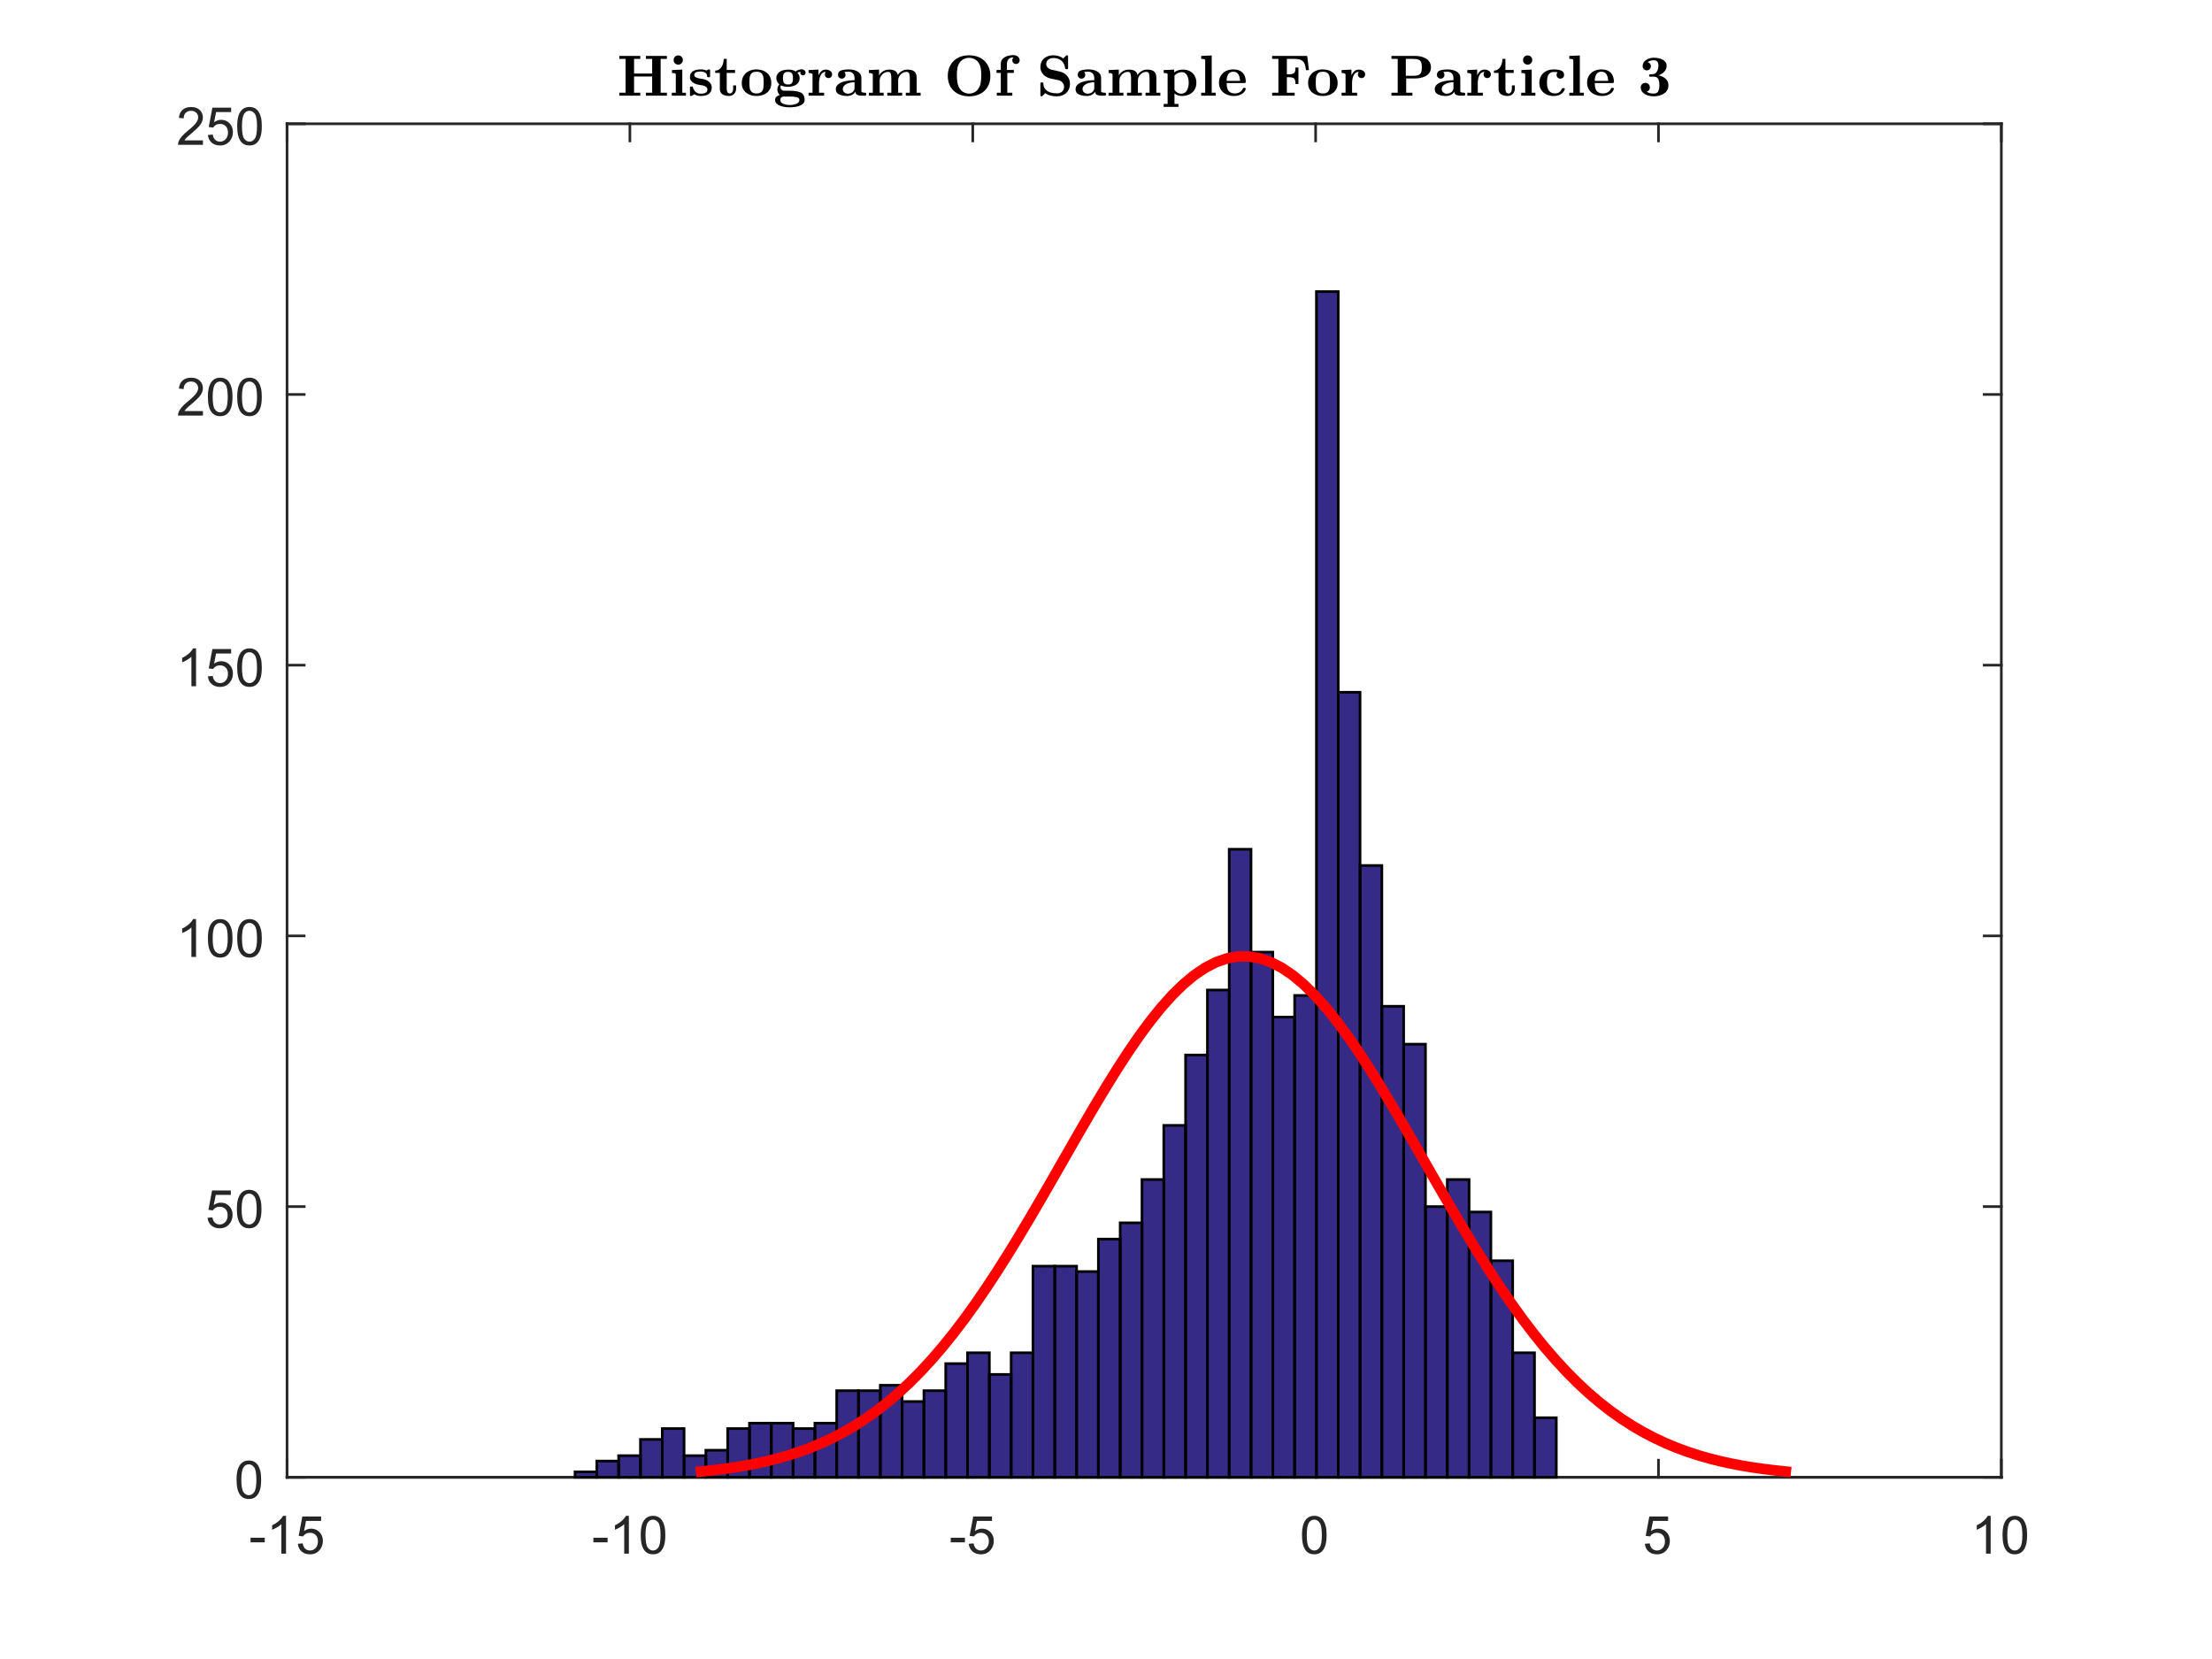 <?xml version="1.0"?>
<!DOCTYPE svg PUBLIC '-//W3C//DTD SVG 1.0//EN'
          'http://www.w3.org/TR/2001/REC-SVG-20010904/DTD/svg10.dtd'>
<svg xmlns:xlink="http://www.w3.org/1999/xlink" style="fill-opacity:1; color-rendering:auto; color-interpolation:auto; stroke:black; text-rendering:auto; stroke-linecap:square; stroke-miterlimit:10; stroke-opacity:1; shape-rendering:auto; fill:black; stroke-dasharray:none; font-weight:normal; stroke-width:1; font-family:'Dialog'; font-style:normal; stroke-linejoin:miter; font-size:12px; stroke-dashoffset:0; image-rendering:auto;" width="840" height="630" xmlns="http://www.w3.org/2000/svg"
><rect width="100%" height="100%" fill="#333333" stroke="none"/><!--Generated by the Batik Graphics2D SVG Generator--><defs id="genericDefs"
  /><g
  ><defs id="defs1"
    ><clipPath clipPathUnits="userSpaceOnUse" id="clipPath1"
      ><path d="M0 0 L840 0 L840 630 L0 630 L0 0 Z"
      /></clipPath
    ></defs
    ><g style="fill:white; stroke:white;"
    ><rect x="0" y="0" width="840" style="clip-path:url(#clipPath1); stroke:none;" height="630"
    /></g
    ><g style="fill:white; text-rendering:optimizeSpeed; color-rendering:optimizeSpeed; image-rendering:optimizeSpeed; shape-rendering:crispEdges; color-interpolation:sRGB; stroke:white;"
    ><rect x="0" width="840" height="630" y="0" style="stroke:none;"
      /><path style="stroke:none;" d="M109 561 L760 561 L760 47 L109 47 Z"
    /></g
    ><g style="fill:rgb(38,38,38); text-rendering:geometricPrecision; color-rendering:optimizeQuality; image-rendering:optimizeQuality; stroke-linejoin:round; color-interpolation:linearRGB; stroke:rgb(38,38,38);"
    ><line y2="561" style="fill:none;" x1="109" x2="760" y1="561"
      /><line y2="47" style="fill:none;" x1="109" x2="760" y1="47"
      /><line y2="554.49" style="fill:none;" x1="109" x2="109" y1="561"
      /><line y2="554.49" style="fill:none;" x1="239.2" x2="239.2" y1="561"
      /><line y2="554.49" style="fill:none;" x1="369.4" x2="369.4" y1="561"
      /><line y2="554.49" style="fill:none;" x1="499.6" x2="499.6" y1="561"
      /><line y2="554.49" style="fill:none;" x1="629.8" x2="629.8" y1="561"
      /><line y2="554.49" style="fill:none;" x1="760" x2="760" y1="561"
      /><line y2="53.51" style="fill:none;" x1="109" x2="109" y1="47"
      /><line y2="53.51" style="fill:none;" x1="239.2" x2="239.2" y1="47"
      /><line y2="53.51" style="fill:none;" x1="369.4" x2="369.4" y1="47"
      /><line y2="53.51" style="fill:none;" x1="499.6" x2="499.6" y1="47"
      /><line y2="53.51" style="fill:none;" x1="629.8" x2="629.8" y1="47"
      /><line y2="53.51" style="fill:none;" x1="760" x2="760" y1="47"
    /></g
    ><g transform="translate(109,569)" style="font-size:20px; fill:rgb(38,38,38); text-rendering:geometricPrecision; color-rendering:optimizeQuality; image-rendering:optimizeQuality; font-family:'SansSerif'; color-interpolation:linearRGB; stroke:rgb(38,38,38);"
    ><path style="stroke:none;" d="M-13.859 16.703 L-13.859 14.938 L-8.469 14.938 L-8.469 16.703 L-13.859 16.703 ZM-0.387 21 L-2.152 21 L-2.152 9.797 Q-2.777 10.406 -3.809 11.008 Q-4.84 11.609 -5.668 11.922 L-5.668 10.219 Q-4.184 9.531 -3.082 8.539 Q-1.98 7.547 -1.527 6.625 L-0.387 6.625 L-0.387 21 ZM4.111 17.25 L5.955 17.094 Q6.158 18.438 6.908 19.117 Q7.658 19.797 8.721 19.797 Q9.986 19.797 10.861 18.844 Q11.736 17.891 11.736 16.297 Q11.736 14.797 10.893 13.93 Q10.049 13.062 8.69 13.062 Q7.83 13.062 7.15 13.445 Q6.471 13.828 6.08 14.453 L4.424 14.234 L5.814 6.875 L12.94 6.875 L12.94 8.562 L7.221 8.562 L6.455 12.406 Q7.736 11.5 9.158 11.5 Q11.033 11.5 12.322 12.805 Q13.611 14.109 13.611 16.141 Q13.611 18.094 12.471 19.5 Q11.096 21.25 8.721 21.25 Q6.768 21.25 5.525 20.156 Q4.283 19.062 4.111 17.25 Z"
    /></g
    ><g transform="translate(239.2,569)" style="font-size:20px; fill:rgb(38,38,38); text-rendering:geometricPrecision; color-rendering:optimizeQuality; image-rendering:optimizeQuality; font-family:'SansSerif'; color-interpolation:linearRGB; stroke:rgb(38,38,38);"
    ><path style="stroke:none;" d="M-13.859 16.703 L-13.859 14.938 L-8.469 14.938 L-8.469 16.703 L-13.859 16.703 ZM-0.387 21 L-2.152 21 L-2.152 9.797 Q-2.777 10.406 -3.809 11.008 Q-4.84 11.609 -5.668 11.922 L-5.668 10.219 Q-4.184 9.531 -3.082 8.539 Q-1.98 7.547 -1.527 6.625 L-0.387 6.625 L-0.387 21 ZM4.111 13.938 Q4.111 11.406 4.635 9.852 Q5.158 8.297 6.189 7.461 Q7.221 6.625 8.783 6.625 Q9.94 6.625 10.807 7.086 Q11.674 7.547 12.236 8.422 Q12.799 9.297 13.127 10.555 Q13.455 11.812 13.455 13.938 Q13.455 16.453 12.932 18 Q12.408 19.547 11.385 20.398 Q10.361 21.25 8.783 21.25 Q6.705 21.25 5.533 19.766 Q4.111 17.969 4.111 13.938 ZM5.924 13.938 Q5.924 17.469 6.744 18.633 Q7.564 19.797 8.783 19.797 Q9.986 19.797 10.815 18.625 Q11.643 17.453 11.643 13.938 Q11.643 10.406 10.815 9.242 Q9.986 8.078 8.768 8.078 Q7.549 8.078 6.83 9.109 Q5.924 10.406 5.924 13.938 Z"
    /></g
    ><g transform="translate(369.4,569)" style="font-size:20px; fill:rgb(38,38,38); text-rendering:geometricPrecision; color-rendering:optimizeQuality; image-rendering:optimizeQuality; font-family:'SansSerif'; color-interpolation:linearRGB; stroke:rgb(38,38,38);"
    ><path style="stroke:none;" d="M-8.359 16.703 L-8.359 14.938 L-2.969 14.938 L-2.969 16.703 L-8.359 16.703 ZM-1.512 17.25 L0.332 17.094 Q0.535 18.438 1.285 19.117 Q2.035 19.797 3.098 19.797 Q4.363 19.797 5.238 18.844 Q6.113 17.891 6.113 16.297 Q6.113 14.797 5.269 13.93 Q4.426 13.062 3.066 13.062 Q2.207 13.062 1.527 13.445 Q0.848 13.828 0.457 14.453 L-1.199 14.234 L0.191 6.875 L7.316 6.875 L7.316 8.562 L1.598 8.562 L0.832 12.406 Q2.113 11.5 3.535 11.5 Q5.41 11.5 6.699 12.805 Q7.988 14.109 7.988 16.141 Q7.988 18.094 6.848 19.5 Q5.473 21.25 3.098 21.25 Q1.145 21.25 -0.098 20.156 Q-1.34 19.062 -1.512 17.25 Z"
    /></g
    ><g transform="translate(499.6,569)" style="font-size:20px; fill:rgb(38,38,38); text-rendering:geometricPrecision; color-rendering:optimizeQuality; image-rendering:optimizeQuality; font-family:'SansSerif'; color-interpolation:linearRGB; stroke:rgb(38,38,38);"
    ><path style="stroke:none;" d="M-5.172 13.938 Q-5.172 11.406 -4.648 9.852 Q-4.125 8.297 -3.094 7.461 Q-2.062 6.625 -0.5 6.625 Q0.656 6.625 1.523 7.086 Q2.391 7.547 2.953 8.422 Q3.516 9.297 3.844 10.555 Q4.172 11.812 4.172 13.938 Q4.172 16.453 3.648 18 Q3.125 19.547 2.102 20.398 Q1.078 21.25 -0.5 21.25 Q-2.578 21.25 -3.75 19.766 Q-5.172 17.969 -5.172 13.938 ZM-3.359 13.938 Q-3.359 17.469 -2.539 18.633 Q-1.719 19.797 -0.5 19.797 Q0.703 19.797 1.531 18.625 Q2.359 17.453 2.359 13.938 Q2.359 10.406 1.531 9.242 Q0.703 8.078 -0.516 8.078 Q-1.734 8.078 -2.453 9.109 Q-3.359 10.406 -3.359 13.938 Z"
    /></g
    ><g transform="translate(629.8,569)" style="font-size:20px; fill:rgb(38,38,38); text-rendering:geometricPrecision; color-rendering:optimizeQuality; image-rendering:optimizeQuality; font-family:'SansSerif'; color-interpolation:linearRGB; stroke:rgb(38,38,38);"
    ><path style="stroke:none;" d="M-5.172 17.25 L-3.328 17.094 Q-3.125 18.438 -2.375 19.117 Q-1.625 19.797 -0.562 19.797 Q0.703 19.797 1.578 18.844 Q2.453 17.891 2.453 16.297 Q2.453 14.797 1.609 13.93 Q0.766 13.062 -0.594 13.062 Q-1.453 13.062 -2.133 13.445 Q-2.812 13.828 -3.203 14.453 L-4.859 14.234 L-3.469 6.875 L3.656 6.875 L3.656 8.562 L-2.062 8.562 L-2.828 12.406 Q-1.547 11.5 -0.125 11.5 Q1.75 11.5 3.039 12.805 Q4.328 14.109 4.328 16.141 Q4.328 18.094 3.188 19.5 Q1.812 21.25 -0.562 21.25 Q-2.516 21.25 -3.758 20.156 Q-5 19.062 -5.172 17.25 Z"
    /></g
    ><g transform="translate(760,569)" style="font-size:20px; fill:rgb(38,38,38); text-rendering:geometricPrecision; color-rendering:optimizeQuality; image-rendering:optimizeQuality; font-family:'SansSerif'; color-interpolation:linearRGB; stroke:rgb(38,38,38);"
    ><path style="stroke:none;" d="M-4.047 21 L-5.812 21 L-5.812 9.797 Q-6.438 10.406 -7.469 11.008 Q-8.5 11.609 -9.328 11.922 L-9.328 10.219 Q-7.844 9.531 -6.742 8.539 Q-5.641 7.547 -5.188 6.625 L-4.047 6.625 L-4.047 21 ZM0.451 13.938 Q0.451 11.406 0.975 9.852 Q1.498 8.297 2.529 7.461 Q3.561 6.625 5.123 6.625 Q6.279 6.625 7.146 7.086 Q8.014 7.547 8.576 8.422 Q9.139 9.297 9.467 10.555 Q9.795 11.812 9.795 13.938 Q9.795 16.453 9.271 18 Q8.748 19.547 7.725 20.398 Q6.701 21.25 5.123 21.25 Q3.045 21.25 1.873 19.766 Q0.451 17.969 0.451 13.938 ZM2.264 13.938 Q2.264 17.469 3.084 18.633 Q3.904 19.797 5.123 19.797 Q6.326 19.797 7.154 18.625 Q7.982 17.453 7.982 13.938 Q7.982 10.406 7.154 9.242 Q6.326 8.078 5.107 8.078 Q3.889 8.078 3.17 9.109 Q2.264 10.406 2.264 13.938 Z"
    /></g
    ><g style="fill:rgb(38,38,38); text-rendering:geometricPrecision; color-rendering:optimizeQuality; image-rendering:optimizeQuality; stroke-linejoin:round; color-interpolation:linearRGB; stroke:rgb(38,38,38);"
    ><line y2="47" style="fill:none;" x1="109" x2="109" y1="561"
      /><line y2="47" style="fill:none;" x1="760" x2="760" y1="561"
      /><line y2="561" style="fill:none;" x1="109" x2="115.51" y1="561"
      /><line y2="458.2" style="fill:none;" x1="109" x2="115.51" y1="458.2"
      /><line y2="355.4" style="fill:none;" x1="109" x2="115.51" y1="355.4"
      /><line y2="252.6" style="fill:none;" x1="109" x2="115.51" y1="252.6"
      /><line y2="149.8" style="fill:none;" x1="109" x2="115.51" y1="149.8"
      /><line y2="47" style="fill:none;" x1="109" x2="115.51" y1="47"
      /><line y2="561" style="fill:none;" x1="760" x2="753.49" y1="561"
      /><line y2="458.2" style="fill:none;" x1="760" x2="753.49" y1="458.2"
      /><line y2="355.4" style="fill:none;" x1="760" x2="753.49" y1="355.4"
      /><line y2="252.6" style="fill:none;" x1="760" x2="753.49" y1="252.6"
      /><line y2="149.8" style="fill:none;" x1="760" x2="753.49" y1="149.8"
      /><line y2="47" style="fill:none;" x1="760" x2="753.49" y1="47"
    /></g
    ><g transform="translate(101,561)" style="font-size:20px; fill:rgb(38,38,38); text-rendering:geometricPrecision; color-rendering:optimizeQuality; image-rendering:optimizeQuality; font-family:'SansSerif'; color-interpolation:linearRGB; stroke:rgb(38,38,38);"
    ><path style="stroke:none;" d="M-11.172 0.938 Q-11.172 -1.594 -10.648 -3.148 Q-10.125 -4.703 -9.094 -5.539 Q-8.062 -6.375 -6.5 -6.375 Q-5.344 -6.375 -4.477 -5.914 Q-3.609 -5.453 -3.047 -4.578 Q-2.484 -3.703 -2.156 -2.445 Q-1.828 -1.188 -1.828 0.938 Q-1.828 3.453 -2.352 5 Q-2.875 6.547 -3.898 7.398 Q-4.922 8.25 -6.5 8.25 Q-8.578 8.25 -9.75 6.766 Q-11.172 4.969 -11.172 0.938 ZM-9.359 0.938 Q-9.359 4.469 -8.539 5.633 Q-7.719 6.797 -6.5 6.797 Q-5.297 6.797 -4.469 5.625 Q-3.641 4.453 -3.641 0.938 Q-3.641 -2.594 -4.469 -3.758 Q-5.297 -4.922 -6.516 -4.922 Q-7.734 -4.922 -8.453 -3.891 Q-9.359 -2.594 -9.359 0.938 Z"
    /></g
    ><g transform="translate(101,458.2)" style="font-size:20px; fill:rgb(38,38,38); text-rendering:geometricPrecision; color-rendering:optimizeQuality; image-rendering:optimizeQuality; font-family:'SansSerif'; color-interpolation:linearRGB; stroke:rgb(38,38,38);"
    ><path style="stroke:none;" d="M-22.172 4.25 L-20.328 4.094 Q-20.125 5.438 -19.375 6.117 Q-18.625 6.797 -17.562 6.797 Q-16.297 6.797 -15.422 5.844 Q-14.547 4.891 -14.547 3.297 Q-14.547 1.797 -15.391 0.93 Q-16.234 0.062 -17.594 0.062 Q-18.453 0.062 -19.133 0.445 Q-19.812 0.828 -20.203 1.453 L-21.859 1.234 L-20.469 -6.125 L-13.344 -6.125 L-13.344 -4.438 L-19.062 -4.438 L-19.828 -0.594 Q-18.547 -1.5 -17.125 -1.5 Q-15.25 -1.5 -13.961 -0.195 Q-12.672 1.109 -12.672 3.141 Q-12.672 5.094 -13.812 6.5 Q-15.188 8.25 -17.562 8.25 Q-19.516 8.25 -20.758 7.156 Q-22 6.062 -22.172 4.25 ZM-11.049 0.938 Q-11.049 -1.594 -10.525 -3.148 Q-10.002 -4.703 -8.971 -5.539 Q-7.939 -6.375 -6.377 -6.375 Q-5.221 -6.375 -4.354 -5.914 Q-3.486 -5.453 -2.924 -4.578 Q-2.361 -3.703 -2.033 -2.445 Q-1.705 -1.188 -1.705 0.938 Q-1.705 3.453 -2.228 5 Q-2.752 6.547 -3.775 7.398 Q-4.799 8.25 -6.377 8.25 Q-8.455 8.25 -9.627 6.766 Q-11.049 4.969 -11.049 0.938 ZM-9.236 0.938 Q-9.236 4.469 -8.416 5.633 Q-7.596 6.797 -6.377 6.797 Q-5.174 6.797 -4.346 5.625 Q-3.518 4.453 -3.518 0.938 Q-3.518 -2.594 -4.346 -3.758 Q-5.174 -4.922 -6.393 -4.922 Q-7.611 -4.922 -8.33 -3.891 Q-9.236 -2.594 -9.236 0.938 Z"
    /></g
    ><g transform="translate(101,355.4)" style="font-size:20px; fill:rgb(38,38,38); text-rendering:geometricPrecision; color-rendering:optimizeQuality; image-rendering:optimizeQuality; font-family:'SansSerif'; color-interpolation:linearRGB; stroke:rgb(38,38,38);"
    ><path style="stroke:none;" d="M-26.547 8 L-28.312 8 L-28.312 -3.203 Q-28.938 -2.594 -29.969 -1.992 Q-31 -1.391 -31.828 -1.078 L-31.828 -2.781 Q-30.344 -3.469 -29.242 -4.461 Q-28.141 -5.453 -27.688 -6.375 L-26.547 -6.375 L-26.547 8 ZM-22.049 0.938 Q-22.049 -1.594 -21.525 -3.148 Q-21.002 -4.703 -19.971 -5.539 Q-18.939 -6.375 -17.377 -6.375 Q-16.221 -6.375 -15.354 -5.914 Q-14.486 -5.453 -13.924 -4.578 Q-13.361 -3.703 -13.033 -2.445 Q-12.705 -1.188 -12.705 0.938 Q-12.705 3.453 -13.229 5 Q-13.752 6.547 -14.775 7.398 Q-15.799 8.25 -17.377 8.25 Q-19.455 8.25 -20.627 6.766 Q-22.049 4.969 -22.049 0.938 ZM-20.236 0.938 Q-20.236 4.469 -19.416 5.633 Q-18.596 6.797 -17.377 6.797 Q-16.174 6.797 -15.346 5.625 Q-14.518 4.453 -14.518 0.938 Q-14.518 -2.594 -15.346 -3.758 Q-16.174 -4.922 -17.393 -4.922 Q-18.611 -4.922 -19.33 -3.891 Q-20.236 -2.594 -20.236 0.938 ZM-10.926 0.938 Q-10.926 -1.594 -10.402 -3.148 Q-9.879 -4.703 -8.848 -5.539 Q-7.816 -6.375 -6.254 -6.375 Q-5.098 -6.375 -4.231 -5.914 Q-3.363 -5.453 -2.801 -4.578 Q-2.238 -3.703 -1.91 -2.445 Q-1.582 -1.188 -1.582 0.938 Q-1.582 3.453 -2.106 5 Q-2.629 6.547 -3.652 7.398 Q-4.676 8.25 -6.254 8.25 Q-8.332 8.25 -9.504 6.766 Q-10.926 4.969 -10.926 0.938 ZM-9.113 0.938 Q-9.113 4.469 -8.293 5.633 Q-7.473 6.797 -6.254 6.797 Q-5.051 6.797 -4.223 5.625 Q-3.394 4.453 -3.394 0.938 Q-3.394 -2.594 -4.223 -3.758 Q-5.051 -4.922 -6.269 -4.922 Q-7.488 -4.922 -8.207 -3.891 Q-9.113 -2.594 -9.113 0.938 Z"
    /></g
    ><g transform="translate(101,252.6)" style="font-size:20px; fill:rgb(38,38,38); text-rendering:geometricPrecision; color-rendering:optimizeQuality; image-rendering:optimizeQuality; font-family:'SansSerif'; color-interpolation:linearRGB; stroke:rgb(38,38,38);"
    ><path style="stroke:none;" d="M-26.547 8 L-28.312 8 L-28.312 -3.203 Q-28.938 -2.594 -29.969 -1.992 Q-31 -1.391 -31.828 -1.078 L-31.828 -2.781 Q-30.344 -3.469 -29.242 -4.461 Q-28.141 -5.453 -27.688 -6.375 L-26.547 -6.375 L-26.547 8 ZM-22.049 4.25 L-20.205 4.094 Q-20.002 5.438 -19.252 6.117 Q-18.502 6.797 -17.439 6.797 Q-16.174 6.797 -15.299 5.844 Q-14.424 4.891 -14.424 3.297 Q-14.424 1.797 -15.268 0.93 Q-16.111 0.062 -17.471 0.062 Q-18.33 0.062 -19.01 0.445 Q-19.689 0.828 -20.08 1.453 L-21.736 1.234 L-20.346 -6.125 L-13.221 -6.125 L-13.221 -4.438 L-18.939 -4.438 L-19.705 -0.594 Q-18.424 -1.5 -17.002 -1.5 Q-15.127 -1.5 -13.838 -0.195 Q-12.549 1.109 -12.549 3.141 Q-12.549 5.094 -13.69 6.5 Q-15.065 8.25 -17.439 8.25 Q-19.393 8.25 -20.635 7.156 Q-21.877 6.062 -22.049 4.25 ZM-10.926 0.938 Q-10.926 -1.594 -10.402 -3.148 Q-9.879 -4.703 -8.848 -5.539 Q-7.816 -6.375 -6.254 -6.375 Q-5.098 -6.375 -4.231 -5.914 Q-3.363 -5.453 -2.801 -4.578 Q-2.238 -3.703 -1.91 -2.445 Q-1.582 -1.188 -1.582 0.938 Q-1.582 3.453 -2.106 5 Q-2.629 6.547 -3.652 7.398 Q-4.676 8.25 -6.254 8.25 Q-8.332 8.25 -9.504 6.766 Q-10.926 4.969 -10.926 0.938 ZM-9.113 0.938 Q-9.113 4.469 -8.293 5.633 Q-7.473 6.797 -6.254 6.797 Q-5.051 6.797 -4.223 5.625 Q-3.394 4.453 -3.394 0.938 Q-3.394 -2.594 -4.223 -3.758 Q-5.051 -4.922 -6.269 -4.922 Q-7.488 -4.922 -8.207 -3.891 Q-9.113 -2.594 -9.113 0.938 Z"
    /></g
    ><g transform="translate(101,149.8)" style="font-size:20px; fill:rgb(38,38,38); text-rendering:geometricPrecision; color-rendering:optimizeQuality; image-rendering:optimizeQuality; font-family:'SansSerif'; color-interpolation:linearRGB; stroke:rgb(38,38,38);"
    ><path style="stroke:none;" d="M-23.938 6.312 L-23.938 8 L-33.391 8 Q-33.406 7.359 -33.188 6.781 Q-32.828 5.812 -32.031 4.875 Q-31.234 3.938 -29.734 2.703 Q-27.391 0.797 -26.57 -0.32 Q-25.75 -1.438 -25.75 -2.438 Q-25.75 -3.484 -26.5 -4.203 Q-27.25 -4.922 -28.453 -4.922 Q-29.719 -4.922 -30.484 -4.156 Q-31.25 -3.391 -31.25 -2.047 L-33.062 -2.234 Q-32.875 -4.25 -31.664 -5.312 Q-30.453 -6.375 -28.406 -6.375 Q-26.359 -6.375 -25.156 -5.234 Q-23.953 -4.094 -23.953 -2.406 Q-23.953 -1.547 -24.305 -0.711 Q-24.656 0.125 -25.469 1.039 Q-26.281 1.953 -28.172 3.562 Q-29.766 4.891 -30.211 5.359 Q-30.656 5.828 -30.953 6.312 L-23.938 6.312 ZM-22.049 0.938 Q-22.049 -1.594 -21.525 -3.148 Q-21.002 -4.703 -19.971 -5.539 Q-18.939 -6.375 -17.377 -6.375 Q-16.221 -6.375 -15.354 -5.914 Q-14.486 -5.453 -13.924 -4.578 Q-13.361 -3.703 -13.033 -2.445 Q-12.705 -1.188 -12.705 0.938 Q-12.705 3.453 -13.229 5 Q-13.752 6.547 -14.775 7.398 Q-15.799 8.25 -17.377 8.25 Q-19.455 8.25 -20.627 6.766 Q-22.049 4.969 -22.049 0.938 ZM-20.236 0.938 Q-20.236 4.469 -19.416 5.633 Q-18.596 6.797 -17.377 6.797 Q-16.174 6.797 -15.346 5.625 Q-14.518 4.453 -14.518 0.938 Q-14.518 -2.594 -15.346 -3.758 Q-16.174 -4.922 -17.393 -4.922 Q-18.611 -4.922 -19.33 -3.891 Q-20.236 -2.594 -20.236 0.938 ZM-10.926 0.938 Q-10.926 -1.594 -10.402 -3.148 Q-9.879 -4.703 -8.848 -5.539 Q-7.816 -6.375 -6.254 -6.375 Q-5.098 -6.375 -4.231 -5.914 Q-3.363 -5.453 -2.801 -4.578 Q-2.238 -3.703 -1.91 -2.445 Q-1.582 -1.188 -1.582 0.938 Q-1.582 3.453 -2.106 5 Q-2.629 6.547 -3.652 7.398 Q-4.676 8.25 -6.254 8.25 Q-8.332 8.25 -9.504 6.766 Q-10.926 4.969 -10.926 0.938 ZM-9.113 0.938 Q-9.113 4.469 -8.293 5.633 Q-7.473 6.797 -6.254 6.797 Q-5.051 6.797 -4.223 5.625 Q-3.394 4.453 -3.394 0.938 Q-3.394 -2.594 -4.223 -3.758 Q-5.051 -4.922 -6.269 -4.922 Q-7.488 -4.922 -8.207 -3.891 Q-9.113 -2.594 -9.113 0.938 Z"
    /></g
    ><g transform="translate(101,47)" style="font-size:20px; fill:rgb(38,38,38); text-rendering:geometricPrecision; color-rendering:optimizeQuality; image-rendering:optimizeQuality; font-family:'SansSerif'; color-interpolation:linearRGB; stroke:rgb(38,38,38);"
    ><path style="stroke:none;" d="M-23.938 6.312 L-23.938 8 L-33.391 8 Q-33.406 7.359 -33.188 6.781 Q-32.828 5.812 -32.031 4.875 Q-31.234 3.938 -29.734 2.703 Q-27.391 0.797 -26.57 -0.32 Q-25.75 -1.438 -25.75 -2.438 Q-25.75 -3.484 -26.5 -4.203 Q-27.25 -4.922 -28.453 -4.922 Q-29.719 -4.922 -30.484 -4.156 Q-31.25 -3.391 -31.25 -2.047 L-33.062 -2.234 Q-32.875 -4.25 -31.664 -5.312 Q-30.453 -6.375 -28.406 -6.375 Q-26.359 -6.375 -25.156 -5.234 Q-23.953 -4.094 -23.953 -2.406 Q-23.953 -1.547 -24.305 -0.711 Q-24.656 0.125 -25.469 1.039 Q-26.281 1.953 -28.172 3.562 Q-29.766 4.891 -30.211 5.359 Q-30.656 5.828 -30.953 6.312 L-23.938 6.312 ZM-22.049 4.25 L-20.205 4.094 Q-20.002 5.438 -19.252 6.117 Q-18.502 6.797 -17.439 6.797 Q-16.174 6.797 -15.299 5.844 Q-14.424 4.891 -14.424 3.297 Q-14.424 1.797 -15.268 0.93 Q-16.111 0.062 -17.471 0.062 Q-18.33 0.062 -19.01 0.445 Q-19.689 0.828 -20.08 1.453 L-21.736 1.234 L-20.346 -6.125 L-13.221 -6.125 L-13.221 -4.438 L-18.939 -4.438 L-19.705 -0.594 Q-18.424 -1.5 -17.002 -1.5 Q-15.127 -1.5 -13.838 -0.195 Q-12.549 1.109 -12.549 3.141 Q-12.549 5.094 -13.69 6.5 Q-15.065 8.25 -17.439 8.25 Q-19.393 8.25 -20.635 7.156 Q-21.877 6.062 -22.049 4.25 ZM-10.926 0.938 Q-10.926 -1.594 -10.402 -3.148 Q-9.879 -4.703 -8.848 -5.539 Q-7.816 -6.375 -6.254 -6.375 Q-5.098 -6.375 -4.231 -5.914 Q-3.363 -5.453 -2.801 -4.578 Q-2.238 -3.703 -1.91 -2.445 Q-1.582 -1.188 -1.582 0.938 Q-1.582 3.453 -2.106 5 Q-2.629 6.547 -3.652 7.398 Q-4.676 8.25 -6.254 8.25 Q-8.332 8.25 -9.504 6.766 Q-10.926 4.969 -10.926 0.938 ZM-9.113 0.938 Q-9.113 4.469 -8.293 5.633 Q-7.473 6.797 -6.254 6.797 Q-5.051 6.797 -4.223 5.625 Q-3.394 4.453 -3.394 0.938 Q-3.394 -2.594 -4.223 -3.758 Q-5.051 -4.922 -6.269 -4.922 Q-7.488 -4.922 -8.207 -3.891 Q-9.113 -2.594 -9.113 0.938 Z"
    /></g
    ><g transform="translate(434.5,44.25)" style="font-size:22px; text-rendering:geometricPrecision; color-rendering:optimizeQuality; image-rendering:optimizeQuality; font-family:'mwa_cmbx10'; color-interpolation:linearRGB;"
    ><path style="stroke:none;" d="M-199.31 -7.92 L-199.31 -9.045 L-196.935 -9.045 L-196.935 -21.889 L-199.31 -21.889 L-199.31 -23.014 L-191.357 -23.014 L-191.357 -21.889 L-193.717 -21.889 L-193.717 -16.326 L-186.842 -16.326 L-186.842 -21.889 L-189.217 -21.889 L-189.217 -23.014 L-181.248 -23.014 L-181.248 -21.889 L-183.623 -21.889 L-183.623 -9.045 L-181.248 -9.045 L-181.248 -7.92 L-189.217 -7.92 L-189.217 -9.045 L-186.842 -9.045 L-186.842 -15.201 L-193.717 -15.201 L-193.717 -9.045 L-191.357 -9.045 L-191.357 -7.92 L-199.31 -7.92 Z"
      /><path style="stroke:none;" d="M-179.386 -7.92 L-179.386 -9.045 L-177.87 -9.045 L-177.87 -15.905 Q-177.87 -16.326 -178.268 -16.428 Q-178.667 -16.529 -179.323 -16.529 L-179.323 -17.639 L-175.401 -17.826 L-175.401 -9.045 L-174.011 -9.045 L-174.011 -7.92 L-179.386 -7.92 ZM-178.698 -21.451 Q-178.698 -22.201 -178.19 -22.701 Q-177.683 -23.201 -176.948 -23.201 Q-176.198 -23.201 -175.69 -22.701 Q-175.183 -22.201 -175.183 -21.451 Q-175.183 -20.733 -175.69 -20.217 Q-176.198 -19.701 -176.948 -19.701 Q-177.683 -19.701 -178.19 -20.217 Q-178.698 -20.733 -178.698 -21.451 Z"
      /><path style="stroke:none;" d="M-172.499 -8.076 L-172.499 -11.139 Q-172.452 -11.342 -172.217 -11.405 L-171.639 -11.405 Q-171.436 -11.342 -171.405 -11.217 Q-171.233 -10.451 -170.819 -9.865 Q-170.405 -9.28 -169.787 -8.975 Q-169.17 -8.67 -168.342 -8.67 Q-165.858 -8.67 -165.858 -10.28 Q-165.858 -10.717 -166.147 -11.037 Q-166.436 -11.358 -166.858 -11.553 Q-167.28 -11.748 -167.686 -11.811 L-169.342 -12.092 Q-170.155 -12.248 -170.866 -12.6 Q-171.577 -12.951 -172.037 -13.553 Q-172.499 -14.155 -172.499 -14.951 Q-172.499 -15.811 -172.139 -16.397 Q-171.78 -16.983 -171.194 -17.303 Q-170.608 -17.623 -169.889 -17.756 Q-169.17 -17.889 -168.342 -17.889 Q-167.061 -17.889 -166.264 -17.467 L-165.467 -17.873 L-165.389 -17.889 L-165.108 -17.889 Q-164.92 -17.842 -164.842 -17.623 L-164.842 -15.201 Q-164.92 -14.967 -165.108 -14.92 L-165.686 -14.92 Q-165.92 -14.967 -165.967 -15.201 Q-165.967 -16.186 -166.655 -16.639 Q-167.342 -17.092 -168.389 -17.092 Q-170.858 -17.092 -170.858 -15.78 Q-170.858 -14.858 -169.139 -14.498 L-167.467 -14.217 Q-166.655 -14.092 -165.897 -13.662 Q-165.139 -13.233 -164.678 -12.561 Q-164.217 -11.889 -164.217 -11.045 Q-164.217 -9.873 -164.78 -9.139 Q-165.342 -8.405 -166.272 -8.1 Q-167.202 -7.795 -168.342 -7.795 Q-169.811 -7.795 -170.842 -8.467 L-171.889 -7.811 L-171.983 -7.795 L-172.217 -7.795 Q-172.452 -7.842 -172.499 -8.076 Z"
      /><path style="stroke:none;" d="M-161.144 -10.498 L-161.144 -16.561 L-162.894 -16.561 L-162.894 -17.451 Q-162.097 -17.451 -161.472 -17.85 Q-160.847 -18.248 -160.457 -18.904 Q-160.066 -19.561 -159.863 -20.334 Q-159.66 -21.108 -159.66 -21.889 L-158.535 -21.889 L-158.535 -17.686 L-155.379 -17.686 L-155.379 -16.561 L-158.535 -16.561 L-158.535 -10.561 Q-158.535 -9.764 -158.277 -9.264 Q-158.019 -8.764 -157.316 -8.764 Q-156.707 -8.764 -156.394 -9.326 Q-156.082 -9.889 -156.082 -10.561 L-156.082 -11.811 L-154.957 -11.811 L-154.957 -10.498 Q-154.957 -9.795 -155.316 -9.162 Q-155.675 -8.53 -156.269 -8.162 Q-156.863 -7.795 -157.566 -7.795 Q-159.097 -7.795 -160.121 -8.42 Q-161.144 -9.045 -161.144 -10.498 Z"
      /><path style="stroke:none;" d="M-152.821 -12.717 Q-152.821 -14.326 -152.079 -15.498 Q-151.337 -16.67 -150.063 -17.279 Q-148.79 -17.889 -147.212 -17.889 Q-146.008 -17.889 -144.993 -17.545 Q-143.977 -17.201 -143.204 -16.537 Q-142.43 -15.873 -142.016 -14.905 Q-141.602 -13.936 -141.602 -12.717 Q-141.602 -11.514 -142.04 -10.584 Q-142.477 -9.655 -143.251 -9.037 Q-144.024 -8.42 -145.055 -8.108 Q-146.087 -7.795 -147.212 -7.795 Q-148.337 -7.795 -149.352 -8.108 Q-150.368 -8.42 -151.149 -9.037 Q-151.93 -9.655 -152.376 -10.584 Q-152.821 -11.514 -152.821 -12.717 ZM-147.212 -8.764 Q-145.946 -8.764 -145.36 -9.35 Q-144.774 -9.936 -144.633 -10.78 Q-144.493 -11.623 -144.493 -12.998 Q-144.493 -14.03 -144.571 -14.662 Q-144.649 -15.295 -144.899 -15.826 Q-145.149 -16.358 -145.704 -16.686 Q-146.258 -17.014 -147.212 -17.014 Q-148.165 -17.014 -148.719 -16.686 Q-149.274 -16.358 -149.524 -15.811 Q-149.774 -15.264 -149.844 -14.584 Q-149.915 -13.905 -149.915 -12.998 Q-149.915 -11.623 -149.782 -10.78 Q-149.649 -9.936 -149.055 -9.35 Q-148.462 -8.764 -147.212 -8.764 Z"
      /><path style="stroke:none;" d="M-140.171 -6.311 Q-140.171 -7.014 -139.648 -7.498 Q-139.124 -7.983 -138.39 -8.186 Q-138.827 -8.561 -139.062 -9.123 Q-139.296 -9.686 -139.296 -10.295 Q-139.296 -11.373 -138.562 -12.248 Q-139.077 -12.67 -139.382 -13.287 Q-139.687 -13.905 -139.687 -14.561 Q-139.687 -15.67 -139.03 -16.412 Q-138.374 -17.154 -137.366 -17.49 Q-136.358 -17.826 -135.265 -17.826 Q-134.421 -17.826 -133.671 -17.662 Q-132.921 -17.498 -132.327 -17.123 Q-131.28 -17.936 -129.937 -17.936 Q-129.405 -17.936 -128.999 -17.553 Q-128.593 -17.17 -128.593 -16.608 Q-128.593 -16.186 -128.882 -15.905 Q-129.171 -15.623 -129.577 -15.623 Q-129.999 -15.623 -130.288 -15.905 Q-130.577 -16.186 -130.577 -16.608 Q-130.577 -16.779 -130.515 -17.014 Q-131.062 -16.92 -131.702 -16.639 Q-131.28 -16.233 -131.062 -15.694 Q-130.843 -15.155 -130.843 -14.561 Q-130.843 -13.436 -131.491 -12.694 Q-132.14 -11.951 -133.155 -11.615 Q-134.171 -11.28 -135.265 -11.28 Q-136.843 -11.28 -137.937 -11.842 Q-138.124 -11.545 -138.124 -11.155 Q-138.124 -10.592 -137.71 -10.194 Q-137.296 -9.795 -136.733 -9.795 L-134.515 -9.795 Q-132.015 -9.795 -130.483 -9.131 Q-128.952 -8.467 -128.952 -6.311 Q-128.952 -5.467 -129.523 -4.904 Q-130.093 -4.342 -130.999 -4.029 Q-131.905 -3.717 -132.812 -3.608 Q-133.718 -3.498 -134.562 -3.498 Q-135.39 -3.498 -136.296 -3.608 Q-137.202 -3.717 -138.108 -4.029 Q-139.015 -4.342 -139.593 -4.912 Q-140.171 -5.483 -140.171 -6.311 ZM-138.187 -6.311 Q-138.187 -5.264 -137.007 -4.819 Q-135.827 -4.373 -134.562 -4.373 Q-133.296 -4.373 -132.108 -4.819 Q-130.921 -5.264 -130.921 -6.311 Q-130.921 -7.123 -132.038 -7.358 Q-133.155 -7.592 -134.515 -7.592 L-136.733 -7.592 Q-137.374 -7.592 -137.78 -7.264 Q-138.187 -6.936 -138.187 -6.311 ZM-135.265 -12.17 Q-134.124 -12.17 -133.749 -12.74 Q-133.374 -13.311 -133.374 -14.514 L-133.374 -14.592 Q-133.374 -15.795 -133.749 -16.373 Q-134.124 -16.951 -135.265 -16.951 Q-136.405 -16.951 -136.78 -16.365 Q-137.155 -15.78 -137.155 -14.592 L-137.155 -14.514 Q-137.155 -13.326 -136.78 -12.748 Q-136.405 -12.17 -135.265 -12.17 Z"
      /><path style="stroke:none;" d="M-127.443 -7.92 L-127.443 -9.045 L-125.943 -9.045 L-125.943 -15.905 Q-125.943 -16.529 -127.443 -16.529 L-127.443 -17.639 L-123.709 -17.826 L-123.709 -15.576 Q-123.318 -16.576 -122.615 -17.201 Q-121.912 -17.826 -120.943 -17.826 Q-119.99 -17.826 -119.248 -17.342 Q-118.505 -16.858 -118.505 -15.983 Q-118.505 -15.405 -118.904 -14.998 Q-119.302 -14.592 -119.88 -14.592 Q-120.474 -14.592 -120.873 -14.998 Q-121.271 -15.405 -121.271 -15.983 Q-121.271 -16.561 -120.912 -16.951 Q-121.849 -16.951 -122.427 -16.279 Q-123.005 -15.608 -123.24 -14.639 Q-123.474 -13.67 -123.474 -12.78 L-123.474 -9.045 L-121.552 -9.045 L-121.552 -7.92 L-127.443 -7.92 Z"
      /><path style="stroke:none;" d="M-117.102 -10.373 Q-117.102 -11.42 -116.344 -12.1 Q-115.586 -12.78 -114.477 -13.147 Q-113.367 -13.514 -112.156 -13.655 Q-110.945 -13.795 -109.992 -13.795 L-109.992 -14.608 Q-109.992 -15.67 -110.586 -16.342 Q-111.18 -17.014 -112.211 -17.014 Q-113.242 -17.014 -113.883 -16.873 Q-113.414 -16.467 -113.414 -15.811 Q-113.414 -15.201 -113.828 -14.795 Q-114.242 -14.389 -114.836 -14.389 Q-115.445 -14.389 -115.859 -14.811 Q-116.273 -15.233 -116.273 -15.811 Q-116.273 -17.123 -115.07 -17.506 Q-113.867 -17.889 -112.195 -17.889 Q-111.352 -17.889 -110.531 -17.725 Q-109.711 -17.561 -108.992 -17.186 Q-108.273 -16.811 -107.836 -16.194 Q-107.398 -15.576 -107.398 -14.67 L-107.398 -9.576 Q-107.398 -9.045 -105.883 -9.045 Q-105.586 -8.967 -105.523 -8.701 L-105.523 -8.28 Q-105.586 -7.983 -105.883 -7.92 L-107.398 -7.92 Q-108.242 -7.92 -108.93 -8.217 Q-109.617 -8.514 -109.617 -9.248 L-109.617 -9.498 Q-110.086 -8.655 -110.961 -8.225 Q-111.836 -7.795 -112.852 -7.795 Q-114.492 -7.795 -115.797 -8.381 Q-117.102 -8.967 -117.102 -10.373 ZM-114.445 -10.373 Q-114.445 -9.655 -113.867 -9.162 Q-113.289 -8.67 -112.555 -8.67 Q-111.93 -8.67 -111.336 -8.928 Q-110.742 -9.186 -110.367 -9.678 Q-109.992 -10.17 -109.992 -10.795 L-109.992 -13.03 Q-110.945 -13.03 -111.961 -12.772 Q-112.977 -12.514 -113.711 -11.92 Q-114.445 -11.326 -114.445 -10.373 Z"
      /><path style="stroke:none;" d="M-104.553 -7.92 L-104.553 -9.045 L-103.053 -9.045 L-103.053 -15.905 Q-103.053 -16.529 -104.553 -16.529 L-104.553 -17.639 L-100.678 -17.826 L-100.678 -15.576 Q-100.334 -16.264 -99.748 -16.772 Q-99.162 -17.279 -98.42 -17.553 Q-97.678 -17.826 -96.928 -17.826 Q-96.053 -17.826 -95.389 -17.662 Q-94.725 -17.498 -94.241 -17.061 Q-93.756 -16.623 -93.537 -15.795 Q-92.975 -16.733 -91.998 -17.279 Q-91.022 -17.826 -89.912 -17.826 Q-88.162 -17.826 -87.287 -17.108 Q-86.412 -16.389 -86.412 -14.67 L-86.412 -9.045 L-84.897 -9.045 L-84.897 -7.92 L-90.522 -7.92 L-90.522 -9.045 L-89.006 -9.045 L-89.006 -14.608 Q-89.006 -15.623 -89.217 -16.287 Q-89.428 -16.951 -90.194 -16.951 Q-91.053 -16.951 -91.811 -16.49 Q-92.569 -16.029 -92.998 -15.28 Q-93.428 -14.53 -93.428 -13.67 L-93.428 -9.045 L-91.912 -9.045 L-91.912 -7.92 L-97.553 -7.92 L-97.553 -9.045 L-96.022 -9.045 L-96.022 -14.608 Q-96.022 -15.623 -96.233 -16.287 Q-96.444 -16.951 -97.209 -16.951 Q-98.084 -16.951 -98.827 -16.49 Q-99.569 -16.029 -100.006 -15.28 Q-100.444 -14.53 -100.444 -13.67 L-100.444 -9.045 L-98.928 -9.045 L-98.928 -7.92 L-104.553 -7.92 Z"
      /><path style="stroke:none;" d="M-74.584 -15.373 Q-74.584 -17.17 -73.998 -18.631 Q-73.412 -20.092 -72.326 -21.131 Q-71.24 -22.17 -69.771 -22.709 Q-68.302 -23.248 -66.49 -23.248 Q-64.693 -23.248 -63.216 -22.709 Q-61.74 -22.17 -60.669 -21.147 Q-59.599 -20.123 -59.005 -18.654 Q-58.412 -17.186 -58.412 -15.373 Q-58.412 -13.03 -59.443 -11.272 Q-60.474 -9.514 -62.318 -8.592 Q-64.162 -7.67 -66.49 -7.67 Q-68.818 -7.67 -70.662 -8.6 Q-72.505 -9.53 -73.544 -11.28 Q-74.584 -13.03 -74.584 -15.373 ZM-70.021 -10.561 Q-69.63 -9.967 -69.076 -9.553 Q-68.521 -9.139 -67.865 -8.92 Q-67.209 -8.701 -66.49 -8.701 Q-65.412 -8.701 -64.466 -9.194 Q-63.521 -9.686 -62.974 -10.561 Q-62.287 -11.576 -62.076 -12.819 Q-61.865 -14.061 -61.865 -15.78 Q-61.865 -17.295 -62.091 -18.475 Q-62.318 -19.654 -62.974 -20.561 Q-63.568 -21.373 -64.49 -21.826 Q-65.412 -22.279 -66.49 -22.279 Q-67.552 -22.279 -68.49 -21.826 Q-69.427 -21.373 -70.021 -20.561 Q-70.677 -19.654 -70.904 -18.475 Q-71.13 -17.295 -71.13 -15.78 Q-71.13 -14.123 -70.912 -12.858 Q-70.693 -11.592 -70.021 -10.561 Z"
      /><path style="stroke:none;" d="M-55.969 -7.92 L-55.969 -9.045 L-54.453 -9.045 L-54.453 -16.561 L-56.062 -16.561 L-56.062 -17.686 L-54.453 -17.686 L-54.453 -20.045 Q-54.453 -21.201 -53.719 -21.936 Q-52.984 -22.67 -51.883 -22.998 Q-50.781 -23.326 -49.609 -23.326 Q-49.031 -23.326 -48.5 -23.092 Q-47.969 -22.858 -47.625 -22.397 Q-47.281 -21.936 -47.281 -21.358 Q-47.281 -20.764 -47.687 -20.358 Q-48.094 -19.951 -48.672 -19.951 Q-49.266 -19.951 -49.672 -20.358 Q-50.078 -20.764 -50.078 -21.358 Q-50.078 -22.029 -49.609 -22.42 Q-49.703 -22.451 -49.875 -22.451 Q-50.922 -22.451 -51.523 -21.74 Q-52.125 -21.029 -52.125 -19.967 L-52.125 -17.686 L-49.5 -17.686 L-49.5 -16.561 L-51.984 -16.561 L-51.984 -9.045 L-50.078 -9.045 L-50.078 -7.92 L-55.969 -7.92 Z"
      /><path style="stroke:none;" d="M-39.414 -7.967 L-39.414 -12.67 Q-39.352 -12.889 -39.117 -12.936 L-38.555 -12.936 Q-38.367 -12.889 -38.289 -12.67 Q-38.289 -11.264 -37.555 -10.397 Q-36.821 -9.53 -35.649 -9.162 Q-34.477 -8.795 -33.102 -8.795 Q-31.93 -8.795 -31.172 -9.475 Q-30.414 -10.155 -30.414 -11.326 Q-30.414 -12.201 -31.016 -12.889 Q-31.617 -13.576 -32.461 -13.78 L-35.617 -14.451 Q-36.68 -14.701 -37.539 -15.295 Q-38.399 -15.889 -38.906 -16.803 Q-39.414 -17.717 -39.414 -18.795 Q-39.414 -20.17 -38.766 -21.186 Q-38.117 -22.201 -37 -22.725 Q-35.883 -23.248 -34.508 -23.248 Q-32.242 -23.248 -30.742 -22.045 L-29.633 -23.17 Q-29.524 -23.233 -29.43 -23.248 L-29.164 -23.248 Q-28.945 -23.201 -28.899 -22.998 L-28.899 -18.279 Q-28.945 -18.045 -29.164 -17.998 L-29.727 -17.998 Q-29.961 -18.045 -30.008 -18.279 Q-30.164 -19.529 -30.742 -20.412 Q-31.32 -21.295 -32.297 -21.756 Q-33.274 -22.217 -34.508 -22.217 Q-35.242 -22.217 -35.844 -21.967 Q-36.446 -21.717 -36.821 -21.201 Q-37.196 -20.686 -37.196 -19.951 Q-37.196 -19.17 -36.594 -18.569 Q-35.992 -17.967 -35.196 -17.779 L-32.071 -17.092 Q-30.367 -16.701 -29.274 -15.444 Q-28.18 -14.186 -28.18 -12.451 Q-28.18 -11.373 -28.547 -10.483 Q-28.914 -9.592 -29.563 -8.975 Q-30.211 -8.358 -31.125 -8.014 Q-32.039 -7.67 -33.102 -7.67 Q-34.399 -7.67 -35.524 -7.944 Q-36.649 -8.217 -37.571 -8.873 L-38.68 -7.764 Q-38.742 -7.733 -38.883 -7.67 L-39.117 -7.67 Q-39.352 -7.733 -39.414 -7.967 Z"
      /><path style="stroke:none;" d="M-26.062 -10.373 Q-26.062 -11.42 -25.304 -12.1 Q-24.546 -12.78 -23.437 -13.147 Q-22.328 -13.514 -21.117 -13.655 Q-19.906 -13.795 -18.953 -13.795 L-18.953 -14.608 Q-18.953 -15.67 -19.546 -16.342 Q-20.14 -17.014 -21.171 -17.014 Q-22.203 -17.014 -22.843 -16.873 Q-22.374 -16.467 -22.374 -15.811 Q-22.374 -15.201 -22.788 -14.795 Q-23.203 -14.389 -23.796 -14.389 Q-24.406 -14.389 -24.82 -14.811 Q-25.234 -15.233 -25.234 -15.811 Q-25.234 -17.123 -24.031 -17.506 Q-22.828 -17.889 -21.156 -17.889 Q-20.312 -17.889 -19.492 -17.725 Q-18.671 -17.561 -17.953 -17.186 Q-17.234 -16.811 -16.796 -16.194 Q-16.359 -15.576 -16.359 -14.67 L-16.359 -9.576 Q-16.359 -9.045 -14.843 -9.045 Q-14.546 -8.967 -14.484 -8.701 L-14.484 -8.28 Q-14.546 -7.983 -14.843 -7.92 L-16.359 -7.92 Q-17.203 -7.92 -17.89 -8.217 Q-18.578 -8.514 -18.578 -9.248 L-18.578 -9.498 Q-19.046 -8.655 -19.921 -8.225 Q-20.796 -7.795 -21.812 -7.795 Q-23.453 -7.795 -24.757 -8.381 Q-26.062 -8.967 -26.062 -10.373 ZM-23.406 -10.373 Q-23.406 -9.655 -22.828 -9.162 Q-22.249 -8.67 -21.515 -8.67 Q-20.89 -8.67 -20.296 -8.928 Q-19.703 -9.186 -19.328 -9.678 Q-18.953 -10.17 -18.953 -10.795 L-18.953 -13.03 Q-19.906 -13.03 -20.921 -12.772 Q-21.937 -12.514 -22.671 -11.92 Q-23.406 -11.326 -23.406 -10.373 Z"
      /><path style="stroke:none;" d="M-13.513 -7.92 L-13.513 -9.045 L-12.013 -9.045 L-12.013 -15.905 Q-12.013 -16.529 -13.513 -16.529 L-13.513 -17.639 L-9.638 -17.826 L-9.638 -15.576 Q-9.295 -16.264 -8.709 -16.772 Q-8.123 -17.279 -7.381 -17.553 Q-6.638 -17.826 -5.888 -17.826 Q-5.013 -17.826 -4.349 -17.662 Q-3.685 -17.498 -3.201 -17.061 Q-2.716 -16.623 -2.498 -15.795 Q-1.935 -16.733 -0.959 -17.279 Q0.018 -17.826 1.127 -17.826 Q2.877 -17.826 3.752 -17.108 Q4.627 -16.389 4.627 -14.67 L4.627 -9.045 L6.143 -9.045 L6.143 -7.92 L0.518 -7.92 L0.518 -9.045 L2.034 -9.045 L2.034 -14.608 Q2.034 -15.623 1.823 -16.287 Q1.612 -16.951 0.846 -16.951 Q-0.013 -16.951 -0.771 -16.49 Q-1.529 -16.029 -1.959 -15.28 Q-2.388 -14.53 -2.388 -13.67 L-2.388 -9.045 L-0.873 -9.045 L-0.873 -7.92 L-6.513 -7.92 L-6.513 -9.045 L-4.982 -9.045 L-4.982 -14.608 Q-4.982 -15.623 -5.193 -16.287 Q-5.404 -16.951 -6.17 -16.951 Q-7.045 -16.951 -7.787 -16.49 Q-8.529 -16.029 -8.966 -15.28 Q-9.404 -14.53 -9.404 -13.67 L-9.404 -9.045 L-7.888 -9.045 L-7.888 -7.92 L-13.513 -7.92 Z"
      /><path style="stroke:none;" d="M7.398 -3.655 L7.398 -4.779 L8.898 -4.779 L8.898 -16.014 Q8.898 -16.529 7.398 -16.529 L7.398 -17.639 L11.367 -17.826 L11.367 -16.779 Q12.789 -17.826 14.71 -17.826 Q16.226 -17.826 17.375 -17.209 Q18.523 -16.592 19.171 -15.451 Q19.82 -14.311 19.82 -12.811 Q19.82 -11.264 19.085 -10.115 Q18.351 -8.967 17.101 -8.381 Q15.851 -7.795 14.304 -7.795 Q12.679 -7.795 11.507 -8.764 L11.507 -4.779 L13.023 -4.779 L13.023 -3.655 L7.398 -3.655 ZM11.507 -10.123 Q11.929 -9.451 12.617 -9.061 Q13.304 -8.67 14.054 -8.67 Q15.539 -8.67 16.226 -9.936 Q16.914 -11.201 16.914 -12.811 Q16.914 -13.717 16.671 -14.647 Q16.429 -15.576 15.859 -16.209 Q15.289 -16.842 14.335 -16.842 Q13.523 -16.842 12.765 -16.498 Q12.007 -16.154 11.507 -15.53 L11.507 -10.123 Z"
      /><path style="stroke:none;" d="M21.657 -7.92 L21.657 -9.045 L23.172 -9.045 L23.172 -21.279 Q23.172 -21.686 22.742 -21.787 Q22.313 -21.889 21.657 -21.889 L21.657 -23.014 L25.641 -23.186 L25.641 -9.045 L27.157 -9.045 L27.157 -7.92 L21.657 -7.92 Z"
      /><path style="stroke:none;" d="M28.403 -12.873 Q28.403 -14.405 29.122 -15.553 Q29.841 -16.701 31.075 -17.295 Q32.309 -17.889 33.841 -17.889 Q35.356 -17.889 36.411 -17.35 Q37.466 -16.811 38.02 -15.748 Q38.575 -14.686 38.575 -13.155 Q38.575 -12.842 38.216 -12.717 L31.309 -12.717 Q31.309 -11.514 31.583 -10.639 Q31.856 -9.764 32.559 -9.264 Q33.262 -8.764 34.481 -8.764 Q35.075 -8.764 35.708 -8.975 Q36.341 -9.186 36.801 -9.608 Q37.262 -10.03 37.466 -10.623 Q37.591 -10.826 37.794 -10.889 L38.216 -10.889 Q38.575 -10.811 38.575 -10.498 Q38.575 -10.483 38.544 -10.358 Q38.262 -9.498 37.575 -8.92 Q36.887 -8.342 35.989 -8.069 Q35.091 -7.795 34.184 -7.795 Q32.622 -7.795 31.294 -8.373 Q29.966 -8.951 29.184 -10.092 Q28.403 -11.233 28.403 -12.873 ZM31.309 -13.53 L36.387 -13.53 Q36.387 -14.983 35.786 -15.998 Q35.184 -17.014 33.841 -17.014 Q32.466 -17.014 31.887 -16.006 Q31.309 -14.998 31.309 -13.53 Z"
      /><path style="stroke:none;" d="M48.588 -7.92 L48.588 -9.045 L50.963 -9.045 L50.963 -21.889 L48.588 -21.889 L48.588 -23.014 L61.901 -23.014 L62.573 -17.623 L61.463 -17.623 Q61.229 -19.389 60.791 -20.264 Q60.354 -21.139 59.432 -21.514 Q58.51 -21.889 56.76 -21.889 L54.182 -21.889 L54.182 -16.045 L55.01 -16.045 Q56.026 -16.045 56.557 -16.279 Q57.088 -16.514 57.268 -17.053 Q57.448 -17.592 57.448 -18.608 L58.573 -18.608 L58.573 -12.342 L57.448 -12.342 Q57.448 -13.373 57.268 -13.905 Q57.088 -14.436 56.557 -14.678 Q56.026 -14.92 55.01 -14.92 L54.182 -14.92 L54.182 -9.045 L57.151 -9.045 L57.151 -7.92 L48.588 -7.92 Z"
      /><path style="stroke:none;" d="M62.243 -12.717 Q62.243 -14.326 62.985 -15.498 Q63.727 -16.67 65.001 -17.279 Q66.274 -17.889 67.853 -17.889 Q69.056 -17.889 70.071 -17.545 Q71.087 -17.201 71.86 -16.537 Q72.634 -15.873 73.048 -14.905 Q73.462 -13.936 73.462 -12.717 Q73.462 -11.514 73.024 -10.584 Q72.587 -9.655 71.814 -9.037 Q71.04 -8.42 70.009 -8.108 Q68.978 -7.795 67.853 -7.795 Q66.728 -7.795 65.712 -8.108 Q64.696 -8.42 63.915 -9.037 Q63.134 -9.655 62.688 -10.584 Q62.243 -11.514 62.243 -12.717 ZM67.853 -8.764 Q69.118 -8.764 69.704 -9.35 Q70.29 -9.936 70.431 -10.78 Q70.571 -11.623 70.571 -12.998 Q70.571 -14.03 70.493 -14.662 Q70.415 -15.295 70.165 -15.826 Q69.915 -16.358 69.36 -16.686 Q68.806 -17.014 67.853 -17.014 Q66.899 -17.014 66.345 -16.686 Q65.79 -16.358 65.54 -15.811 Q65.29 -15.264 65.22 -14.584 Q65.149 -13.905 65.149 -12.998 Q65.149 -11.623 65.282 -10.78 Q65.415 -9.936 66.009 -9.35 Q66.603 -8.764 67.853 -8.764 Z"
      /><path style="stroke:none;" d="M74.971 -7.92 L74.971 -9.045 L76.471 -9.045 L76.471 -15.905 Q76.471 -16.529 74.971 -16.529 L74.971 -17.639 L78.706 -17.826 L78.706 -15.576 Q79.096 -16.576 79.799 -17.201 Q80.502 -17.826 81.471 -17.826 Q82.424 -17.826 83.166 -17.342 Q83.909 -16.858 83.909 -15.983 Q83.909 -15.405 83.51 -14.998 Q83.112 -14.592 82.534 -14.592 Q81.94 -14.592 81.541 -14.998 Q81.143 -15.405 81.143 -15.983 Q81.143 -16.561 81.502 -16.951 Q80.565 -16.951 79.987 -16.279 Q79.409 -15.608 79.174 -14.639 Q78.94 -13.67 78.94 -12.78 L78.94 -9.045 L80.862 -9.045 L80.862 -7.92 L74.971 -7.92 Z"
      /><path style="stroke:none;" d="M93.902 -7.92 L93.902 -9.045 L96.277 -9.045 L96.277 -21.889 L93.902 -21.889 L93.902 -23.014 L102.949 -23.014 Q104.058 -23.014 105.082 -22.779 Q106.105 -22.545 106.972 -22.037 Q107.84 -21.529 108.371 -20.678 Q108.902 -19.826 108.902 -18.67 Q108.902 -17.186 108.011 -16.24 Q107.121 -15.295 105.746 -14.881 Q104.371 -14.467 102.949 -14.467 L99.496 -14.467 L99.496 -9.045 L101.855 -9.045 L101.855 -7.92 L93.902 -7.92 ZM99.355 -15.467 L102.09 -15.467 Q103.402 -15.467 104.121 -15.74 Q104.84 -16.014 105.144 -16.694 Q105.449 -17.373 105.449 -18.67 Q105.449 -19.967 105.152 -20.654 Q104.855 -21.342 104.129 -21.615 Q103.402 -21.889 102.09 -21.889 L99.355 -21.889 L99.355 -15.467 Z"
      /><path style="stroke:none;" d="M110.337 -10.373 Q110.337 -11.42 111.095 -12.1 Q111.853 -12.78 112.962 -13.147 Q114.072 -13.514 115.283 -13.655 Q116.494 -13.795 117.447 -13.795 L117.447 -14.608 Q117.447 -15.67 116.853 -16.342 Q116.259 -17.014 115.228 -17.014 Q114.197 -17.014 113.556 -16.873 Q114.025 -16.467 114.025 -15.811 Q114.025 -15.201 113.611 -14.795 Q113.197 -14.389 112.603 -14.389 Q111.994 -14.389 111.58 -14.811 Q111.165 -15.233 111.165 -15.811 Q111.165 -17.123 112.369 -17.506 Q113.572 -17.889 115.244 -17.889 Q116.087 -17.889 116.908 -17.725 Q117.728 -17.561 118.447 -17.186 Q119.165 -16.811 119.603 -16.194 Q120.04 -15.576 120.04 -14.67 L120.04 -9.576 Q120.04 -9.045 121.556 -9.045 Q121.853 -8.967 121.915 -8.701 L121.915 -8.28 Q121.853 -7.983 121.556 -7.92 L120.04 -7.92 Q119.197 -7.92 118.509 -8.217 Q117.822 -8.514 117.822 -9.248 L117.822 -9.498 Q117.353 -8.655 116.478 -8.225 Q115.603 -7.795 114.587 -7.795 Q112.947 -7.795 111.642 -8.381 Q110.337 -8.967 110.337 -10.373 ZM112.994 -10.373 Q112.994 -9.655 113.572 -9.162 Q114.15 -8.67 114.884 -8.67 Q115.509 -8.67 116.103 -8.928 Q116.697 -9.186 117.072 -9.678 Q117.447 -10.17 117.447 -10.795 L117.447 -13.03 Q116.494 -13.03 115.478 -12.772 Q114.462 -12.514 113.728 -11.92 Q112.994 -11.326 112.994 -10.373 Z"
      /><path style="stroke:none;" d="M122.714 -7.92 L122.714 -9.045 L124.214 -9.045 L124.214 -15.905 Q124.214 -16.529 122.714 -16.529 L122.714 -17.639 L126.448 -17.826 L126.448 -15.576 Q126.839 -16.576 127.542 -17.201 Q128.245 -17.826 129.214 -17.826 Q130.167 -17.826 130.909 -17.342 Q131.651 -16.858 131.651 -15.983 Q131.651 -15.405 131.253 -14.998 Q130.855 -14.592 130.276 -14.592 Q129.683 -14.592 129.284 -14.998 Q128.886 -15.405 128.886 -15.983 Q128.886 -16.561 129.245 -16.951 Q128.308 -16.951 127.73 -16.279 Q127.151 -15.608 126.917 -14.639 Q126.683 -13.67 126.683 -12.78 L126.683 -9.045 L128.605 -9.045 L128.605 -7.92 L122.714 -7.92 Z"
      /><path style="stroke:none;" d="M134.571 -10.498 L134.571 -16.561 L132.821 -16.561 L132.821 -17.451 Q133.618 -17.451 134.243 -17.85 Q134.868 -18.248 135.258 -18.904 Q135.649 -19.561 135.852 -20.334 Q136.055 -21.108 136.055 -21.889 L137.18 -21.889 L137.18 -17.686 L140.337 -17.686 L140.337 -16.561 L137.18 -16.561 L137.18 -10.561 Q137.18 -9.764 137.438 -9.264 Q137.696 -8.764 138.399 -8.764 Q139.008 -8.764 139.321 -9.326 Q139.633 -9.889 139.633 -10.561 L139.633 -11.811 L140.758 -11.811 L140.758 -10.498 Q140.758 -9.795 140.399 -9.162 Q140.04 -8.53 139.446 -8.162 Q138.852 -7.795 138.149 -7.795 Q136.618 -7.795 135.594 -8.42 Q134.571 -9.045 134.571 -10.498 Z"
      /><path style="stroke:none;" d="M143.175 -7.92 L143.175 -9.045 L144.691 -9.045 L144.691 -15.905 Q144.691 -16.326 144.293 -16.428 Q143.894 -16.529 143.238 -16.529 L143.238 -17.639 L147.16 -17.826 L147.16 -9.045 L148.55 -9.045 L148.55 -7.92 L143.175 -7.92 ZM143.863 -21.451 Q143.863 -22.201 144.371 -22.701 Q144.879 -23.201 145.613 -23.201 Q146.363 -23.201 146.871 -22.701 Q147.379 -22.201 147.379 -21.451 Q147.379 -20.733 146.871 -20.217 Q146.363 -19.701 145.613 -19.701 Q144.879 -19.701 144.371 -20.217 Q143.863 -20.733 143.863 -21.451 Z"
      /><path style="stroke:none;" d="M150.062 -12.811 Q150.062 -14.373 150.781 -15.537 Q151.5 -16.701 152.742 -17.295 Q153.984 -17.889 155.531 -17.889 Q157.109 -17.889 158.281 -17.483 Q159.453 -17.076 159.453 -15.811 Q159.453 -15.201 159.055 -14.795 Q158.656 -14.389 158.031 -14.389 Q157.422 -14.389 157.016 -14.795 Q156.609 -15.201 156.609 -15.811 Q156.609 -16.498 157 -16.826 Q156.422 -16.92 155.562 -16.92 Q154.469 -16.92 153.898 -16.319 Q153.328 -15.717 153.141 -14.819 Q152.953 -13.92 152.953 -12.826 Q152.953 -8.764 156.047 -8.764 Q156.656 -8.764 157.172 -8.975 Q157.688 -9.186 158.07 -9.615 Q158.453 -10.045 158.641 -10.623 Q158.719 -10.764 158.891 -10.795 L159.469 -10.795 Q159.734 -10.717 159.734 -10.498 Q159.734 -10.483 159.719 -10.373 Q159.438 -9.514 158.805 -8.928 Q158.172 -8.342 157.32 -8.069 Q156.469 -7.795 155.531 -7.795 Q154.016 -7.795 152.758 -8.381 Q151.5 -8.967 150.781 -10.108 Q150.062 -11.248 150.062 -12.811 Z"
      /><path style="stroke:none;" d="M161.447 -7.92 L161.447 -9.045 L162.963 -9.045 L162.963 -21.279 Q162.963 -21.686 162.533 -21.787 Q162.104 -21.889 161.447 -21.889 L161.447 -23.014 L165.432 -23.186 L165.432 -9.045 L166.947 -9.045 L166.947 -7.92 L161.447 -7.92 Z"
      /><path style="stroke:none;" d="M168.194 -12.873 Q168.194 -14.405 168.913 -15.553 Q169.631 -16.701 170.866 -17.295 Q172.1 -17.889 173.631 -17.889 Q175.147 -17.889 176.202 -17.35 Q177.256 -16.811 177.811 -15.748 Q178.366 -14.686 178.366 -13.155 Q178.366 -12.842 178.006 -12.717 L171.1 -12.717 Q171.1 -11.514 171.374 -10.639 Q171.647 -9.764 172.35 -9.264 Q173.053 -8.764 174.272 -8.764 Q174.866 -8.764 175.499 -8.975 Q176.131 -9.186 176.592 -9.608 Q177.053 -10.03 177.256 -10.623 Q177.381 -10.826 177.585 -10.889 L178.006 -10.889 Q178.366 -10.811 178.366 -10.498 Q178.366 -10.483 178.335 -10.358 Q178.053 -9.498 177.366 -8.92 Q176.678 -8.342 175.78 -8.069 Q174.881 -7.795 173.975 -7.795 Q172.413 -7.795 171.085 -8.373 Q169.756 -8.951 168.975 -10.092 Q168.194 -11.233 168.194 -12.873 ZM171.1 -13.53 L176.178 -13.53 Q176.178 -14.983 175.577 -15.998 Q174.975 -17.014 173.631 -17.014 Q172.256 -17.014 171.678 -16.006 Q171.1 -14.998 171.1 -13.53 Z"
      /><path style="stroke:none;" d="M190.801 -9.42 Q191.848 -8.717 193.489 -8.717 Q194.77 -8.717 195.208 -9.6 Q195.645 -10.483 195.645 -11.92 Q195.645 -13.358 195.208 -14.248 Q194.77 -15.139 193.458 -15.139 L192.036 -15.139 Q191.801 -15.186 191.739 -15.42 L191.739 -15.748 Q191.801 -15.967 192.036 -16.014 L193.192 -16.108 Q193.895 -16.108 194.364 -16.615 Q194.833 -17.123 195.059 -17.858 Q195.286 -18.592 195.286 -19.279 Q195.286 -20.311 194.887 -20.842 Q194.489 -21.373 193.504 -21.373 Q192.864 -21.373 192.246 -21.194 Q191.629 -21.014 191.176 -20.639 Q191.739 -20.529 192.083 -20.092 Q192.426 -19.654 192.426 -19.092 Q192.426 -18.436 191.973 -17.983 Q191.52 -17.529 190.864 -17.529 Q190.192 -17.529 189.739 -17.983 Q189.286 -18.436 189.286 -19.092 Q189.286 -20.623 190.583 -21.475 Q191.879 -22.326 193.504 -22.326 Q194.286 -22.326 195.145 -22.178 Q196.004 -22.029 196.739 -21.678 Q197.473 -21.326 197.934 -20.733 Q198.395 -20.139 198.395 -19.279 Q198.395 -18.576 198.153 -18.014 Q197.911 -17.451 197.45 -16.975 Q196.989 -16.498 196.442 -16.162 Q195.895 -15.826 195.27 -15.623 Q195.989 -15.498 196.684 -15.194 Q197.379 -14.889 197.918 -14.436 Q198.458 -13.983 198.77 -13.35 Q199.083 -12.717 199.083 -11.92 Q199.083 -9.811 197.418 -8.74 Q195.754 -7.67 193.504 -7.67 Q192.364 -7.67 191.239 -8.014 Q190.114 -8.358 189.34 -9.131 Q188.567 -9.905 188.567 -11.061 Q188.567 -11.795 189.067 -12.287 Q189.567 -12.78 190.317 -12.78 Q190.786 -12.78 191.184 -12.561 Q191.583 -12.342 191.809 -11.944 Q192.036 -11.545 192.036 -11.061 Q192.036 -10.483 191.708 -10.022 Q191.379 -9.561 190.801 -9.42 Z"
    /></g
    ><g style="stroke-linecap:butt; fill:rgb(38,38,38); text-rendering:geometricPrecision; color-rendering:optimizeQuality; image-rendering:optimizeQuality; stroke-linejoin:round; color-interpolation:linearRGB; stroke:rgb(38,38,38);"
    ><line y2="561" style="fill:none;" x1="109" x2="760" y1="561"
    /></g
    ><g style="fill:rgb(53,42,134); text-rendering:optimizeSpeed; color-rendering:optimizeSpeed; image-rendering:optimizeSpeed; shape-rendering:crispEdges; color-interpolation:sRGB; stroke:rgb(53,42,134);"
    ><path style="stroke:none;" d="M218.368 561 L226.649 561 L226.649 558.944 L218.368 558.944 Z"
      /><path style="stroke:none;" d="M226.649 561 L234.929 561 L234.929 554.832 L226.649 554.832 Z"
      /><path style="stroke:none;" d="M234.929 561 L243.21 561 L243.21 552.776 L234.929 552.776 Z"
      /><path style="stroke:none;" d="M243.21 561 L251.491 561 L251.491 546.608 L243.21 546.608 Z"
      /><path style="stroke:none;" d="M251.491 561 L259.772 561 L259.772 542.496 L251.491 542.496 Z"
      /><path style="stroke:none;" d="M259.772 561 L268.052 561 L268.052 552.776 L259.772 552.776 Z"
      /><path style="stroke:none;" d="M268.052 561 L276.333 561 L276.333 550.72 L268.052 550.72 Z"
      /><path style="stroke:none;" d="M276.333 561 L284.614 561 L284.614 542.496 L276.333 542.496 Z"
      /><path style="stroke:none;" d="M284.614 561 L292.894 561 L292.894 540.44 L284.614 540.44 Z"
      /><path style="stroke:none;" d="M292.894 561 L301.175 561 L301.175 540.44 L292.894 540.44 Z"
      /><path style="stroke:none;" d="M301.175 561 L309.456 561 L309.456 542.496 L301.175 542.496 Z"
      /><path style="stroke:none;" d="M309.456 561 L317.737 561 L317.737 540.44 L309.456 540.44 Z"
      /><path style="stroke:none;" d="M317.737 561 L326.017 561 L326.017 528.104 L317.737 528.104 Z"
      /><path style="stroke:none;" d="M326.017 561 L334.298 561 L334.298 528.104 L326.017 528.104 Z"
      /><path style="stroke:none;" d="M334.298 561 L342.579 561 L342.579 526.048 L334.298 526.048 Z"
      /><path style="stroke:none;" d="M342.579 561 L350.86 561 L350.86 532.216 L342.579 532.216 Z"
      /><path style="stroke:none;" d="M350.86 561 L359.14 561 L359.14 528.104 L350.86 528.104 Z"
      /><path style="stroke:none;" d="M359.14 561 L367.421 561 L367.421 517.824 L359.14 517.824 Z"
      /><path style="stroke:none;" d="M367.421 561 L375.702 561 L375.702 513.712 L367.421 513.712 Z"
      /><path style="stroke:none;" d="M375.702 561 L383.982 561 L383.982 521.936 L375.702 521.936 Z"
      /><path style="stroke:none;" d="M383.982 561 L392.263 561 L392.263 513.712 L383.982 513.712 Z"
      /><path style="stroke:none;" d="M392.263 561 L400.544 561 L400.544 480.816 L392.263 480.816 Z"
      /><path style="stroke:none;" d="M400.544 561 L408.825 561 L408.825 480.816 L400.544 480.816 Z"
      /><path style="stroke:none;" d="M408.825 561 L417.105 561 L417.105 482.872 L408.825 482.872 Z"
      /><path style="stroke:none;" d="M417.105 561 L425.386 561 L425.386 470.536 L417.105 470.536 Z"
      /><path style="stroke:none;" d="M425.386 561 L433.667 561 L433.667 464.368 L425.386 464.368 Z"
      /><path style="stroke:none;" d="M433.667 561 L441.947 561 L441.947 447.92 L433.667 447.92 Z"
      /><path style="stroke:none;" d="M441.947 561 L450.228 561 L450.228 427.36 L441.947 427.36 Z"
      /><path style="stroke:none;" d="M450.228 561 L458.509 561 L458.509 400.632 L450.228 400.632 Z"
      /><path style="stroke:none;" d="M458.509 561 L466.79 561 L466.79 375.96 L458.509 375.96 Z"
      /><path style="stroke:none;" d="M466.79 561 L475.07 561 L475.07 322.504 L466.79 322.504 Z"
      /><path style="stroke:none;" d="M475.07 561 L483.351 561 L483.351 361.568 L475.07 361.568 Z"
      /><path style="stroke:none;" d="M483.351 561 L491.632 561 L491.632 386.24 L483.351 386.24 Z"
      /><path style="stroke:none;" d="M491.632 561 L499.913 561 L499.913 378.016 L491.632 378.016 Z"
      /><path style="stroke:none;" d="M499.913 561 L508.193 561 L508.193 110.736 L499.913 110.736 Z"
      /><path style="stroke:none;" d="M508.193 561 L516.474 561 L516.474 262.88 L508.193 262.88 Z"
      /><path style="stroke:none;" d="M516.474 561 L524.755 561 L524.755 328.672 L516.474 328.672 Z"
      /><path style="stroke:none;" d="M524.755 561 L533.035 561 L533.035 382.128 L524.755 382.128 Z"
      /><path style="stroke:none;" d="M533.035 561 L541.316 561 L541.316 396.52 L533.035 396.52 Z"
      /><path style="stroke:none;" d="M541.316 561 L549.597 561 L549.597 458.2 L541.316 458.2 Z"
      /><path style="stroke:none;" d="M549.597 561 L557.878 561 L557.878 447.92 L549.597 447.92 Z"
      /><path style="stroke:none;" d="M557.878 561 L566.158 561 L566.158 460.256 L557.878 460.256 Z"
      /><path style="stroke:none;" d="M566.158 561 L574.439 561 L574.439 478.76 L566.158 478.76 Z"
      /><path style="stroke:none;" d="M574.439 561 L582.72 561 L582.72 513.712 L574.439 513.712 Z"
      /><path style="stroke:none;" d="M582.72 561 L591 561 L591 538.384 L582.72 538.384 Z"
    /></g
    ><g style="text-rendering:geometricPrecision; color-interpolation:linearRGB; color-rendering:optimizeQuality; stroke-linecap:butt; image-rendering:optimizeQuality;"
    ><path d="M218.368 561 L218.368 558.944 L226.649 558.944 L226.649 561 Z" style="fill:none; fill-rule:evenodd;"
      /><path d="M226.649 561 L226.649 554.832 L234.929 554.832 L234.929 561 Z" style="fill:none; fill-rule:evenodd;"
      /><path d="M234.929 561 L234.929 552.776 L243.21 552.776 L243.21 561 Z" style="fill:none; fill-rule:evenodd;"
      /><path d="M243.21 561 L243.21 546.608 L251.491 546.608 L251.491 561 Z" style="fill:none; fill-rule:evenodd;"
      /><path d="M251.491 561 L251.491 542.496 L259.772 542.496 L259.772 561 Z" style="fill:none; fill-rule:evenodd;"
      /><path d="M259.772 561 L259.772 552.776 L268.052 552.776 L268.052 561 Z" style="fill:none; fill-rule:evenodd;"
      /><path d="M268.052 561 L268.052 550.72 L276.333 550.72 L276.333 561 Z" style="fill:none; fill-rule:evenodd;"
      /><path d="M276.333 561 L276.333 542.496 L284.614 542.496 L284.614 561 Z" style="fill:none; fill-rule:evenodd;"
      /><path d="M284.614 561 L284.614 540.44 L292.894 540.44 L292.894 561 Z" style="fill:none; fill-rule:evenodd;"
      /><path d="M292.894 561 L292.894 540.44 L301.175 540.44 L301.175 561 Z" style="fill:none; fill-rule:evenodd;"
      /><path d="M301.175 561 L301.175 542.496 L309.456 542.496 L309.456 561 Z" style="fill:none; fill-rule:evenodd;"
      /><path d="M309.456 561 L309.456 540.44 L317.737 540.44 L317.737 561 Z" style="fill:none; fill-rule:evenodd;"
      /><path d="M317.737 561 L317.737 528.104 L326.017 528.104 L326.017 561 Z" style="fill:none; fill-rule:evenodd;"
      /><path d="M326.017 561 L326.017 528.104 L334.298 528.104 L334.298 561 Z" style="fill:none; fill-rule:evenodd;"
      /><path d="M334.298 561 L334.298 526.048 L342.579 526.048 L342.579 561 Z" style="fill:none; fill-rule:evenodd;"
      /><path d="M342.579 561 L342.579 532.216 L350.86 532.216 L350.86 561 Z" style="fill:none; fill-rule:evenodd;"
      /><path d="M350.86 561 L350.86 528.104 L359.14 528.104 L359.14 561 Z" style="fill:none; fill-rule:evenodd;"
      /><path d="M359.14 561 L359.14 517.824 L367.421 517.824 L367.421 561 Z" style="fill:none; fill-rule:evenodd;"
      /><path d="M367.421 561 L367.421 513.712 L375.702 513.712 L375.702 561 Z" style="fill:none; fill-rule:evenodd;"
      /><path d="M375.702 561 L375.702 521.936 L383.982 521.936 L383.982 561 Z" style="fill:none; fill-rule:evenodd;"
      /><path d="M383.982 561 L383.982 513.712 L392.263 513.712 L392.263 561 Z" style="fill:none; fill-rule:evenodd;"
      /><path d="M392.263 561 L392.263 480.816 L400.544 480.816 L400.544 561 Z" style="fill:none; fill-rule:evenodd;"
      /><path d="M400.544 561 L400.544 480.816 L408.825 480.816 L408.825 561 Z" style="fill:none; fill-rule:evenodd;"
      /><path d="M408.825 561 L408.825 482.872 L417.105 482.872 L417.105 561 Z" style="fill:none; fill-rule:evenodd;"
      /><path d="M417.105 561 L417.105 470.536 L425.386 470.536 L425.386 561 Z" style="fill:none; fill-rule:evenodd;"
      /><path d="M425.386 561 L425.386 464.368 L433.667 464.368 L433.667 561 Z" style="fill:none; fill-rule:evenodd;"
      /><path d="M433.667 561 L433.667 447.92 L441.947 447.92 L441.947 561 Z" style="fill:none; fill-rule:evenodd;"
      /><path d="M441.947 561 L441.947 427.36 L450.228 427.36 L450.228 561 Z" style="fill:none; fill-rule:evenodd;"
      /><path d="M450.228 561 L450.228 400.632 L458.509 400.632 L458.509 561 Z" style="fill:none; fill-rule:evenodd;"
      /><path d="M458.509 561 L458.509 375.96 L466.79 375.96 L466.79 561 Z" style="fill:none; fill-rule:evenodd;"
      /><path d="M466.79 561 L466.79 322.504 L475.07 322.504 L475.07 561 Z" style="fill:none; fill-rule:evenodd;"
      /><path d="M475.07 561 L475.07 361.568 L483.351 361.568 L483.351 561 Z" style="fill:none; fill-rule:evenodd;"
      /><path d="M483.351 561 L483.351 386.24 L491.632 386.24 L491.632 561 Z" style="fill:none; fill-rule:evenodd;"
      /><path d="M491.632 561 L491.632 378.016 L499.913 378.016 L499.913 561 Z" style="fill:none; fill-rule:evenodd;"
      /><path d="M499.913 561 L499.913 110.736 L508.193 110.736 L508.193 561 Z" style="fill:none; fill-rule:evenodd;"
      /><path d="M508.193 561 L508.193 262.88 L516.474 262.88 L516.474 561 Z" style="fill:none; fill-rule:evenodd;"
      /><path d="M516.474 561 L516.474 328.672 L524.755 328.672 L524.755 561 Z" style="fill:none; fill-rule:evenodd;"
      /><path d="M524.755 561 L524.755 382.128 L533.035 382.128 L533.035 561 Z" style="fill:none; fill-rule:evenodd;"
      /><path d="M533.035 561 L533.035 396.52 L541.316 396.52 L541.316 561 Z" style="fill:none; fill-rule:evenodd;"
      /><path d="M541.316 561 L541.316 458.2 L549.597 458.2 L549.597 561 Z" style="fill:none; fill-rule:evenodd;"
      /><path d="M549.597 561 L549.597 447.92 L557.878 447.92 L557.878 561 Z" style="fill:none; fill-rule:evenodd;"
      /><path d="M557.878 561 L557.878 460.256 L566.158 460.256 L566.158 561 Z" style="fill:none; fill-rule:evenodd;"
      /><path d="M566.158 561 L566.158 478.76 L574.439 478.76 L574.439 561 Z" style="fill:none; fill-rule:evenodd;"
      /><path d="M574.439 561 L574.439 513.712 L582.72 513.712 L582.72 561 Z" style="fill:none; fill-rule:evenodd;"
      /><path d="M582.72 561 L582.72 538.384 L591 538.384 L591 561 Z" style="fill:none; fill-rule:evenodd;"
    /></g
    ><g style="stroke-linecap:butt; fill:red; text-rendering:geometricPrecision; color-rendering:optimizeQuality; image-rendering:optimizeQuality; stroke-linejoin:round; color-interpolation:linearRGB; stroke:red; stroke-width:4;"
    ><path d="M266.249 558.802 L270.409 558.368 L274.57 557.861 L278.731 557.269 L282.891 556.583 L287.052 555.789 L291.212 554.875 L295.373 553.827 L299.534 552.63 L303.694 551.27 L307.855 549.73 L312.016 547.994 L316.176 546.046 L320.337 543.869 L324.498 541.447 L328.658 538.765 L332.819 535.807 L336.979 532.561 L341.14 529.014 L345.301 525.156 L349.461 520.981 L353.622 516.482 L357.783 511.66 L361.943 506.516 L366.104 501.057 L370.264 495.291 L374.425 489.236 L378.586 482.91 L382.746 476.338 L386.907 469.549 L391.068 462.577 L395.228 455.463 L399.389 448.25 L403.55 440.985 L407.71 433.72 L411.871 426.511 L416.031 419.414 L420.192 412.489 L424.353 405.797 L428.513 399.398 L432.674 393.351 L436.835 387.716 L440.995 382.549 L445.156 377.901 L449.317 373.821 L453.477 370.351 L457.638 367.53 L461.798 365.386 L465.959 363.943 L470.12 363.218 L474.28 363.218 L478.441 363.943 L482.602 365.385 L486.762 367.529 L490.923 370.35 L495.084 373.82 L499.244 377.899 L503.405 382.547 L507.565 387.714 L511.726 393.349 L515.887 399.395 L520.047 405.794 L524.208 412.487 L528.369 419.411 L532.529 426.508 L536.69 433.718 L540.851 440.982 L545.011 448.247 L549.172 455.461 L553.332 462.575 L557.493 469.546 L561.654 476.335 L565.814 482.907 L569.975 489.234 L574.136 495.289 L578.296 501.055 L582.457 506.514 L586.617 511.659 L590.778 516.481 L594.939 520.979 L599.099 525.155 L603.26 529.013 L607.421 532.56 L611.581 535.806 L615.742 538.764 L619.903 541.446 L624.063 543.868 L628.224 546.045 L632.385 547.994 L636.545 549.729 L640.706 551.269 L644.866 552.63 L649.027 553.826 L653.188 554.874 L657.348 555.788 L661.509 556.582 L665.67 557.269 L669.83 557.861 L673.991 558.368 L678.152 558.802" style="fill:none; fill-rule:evenodd;"
    /></g
  ></g
></svg
>
